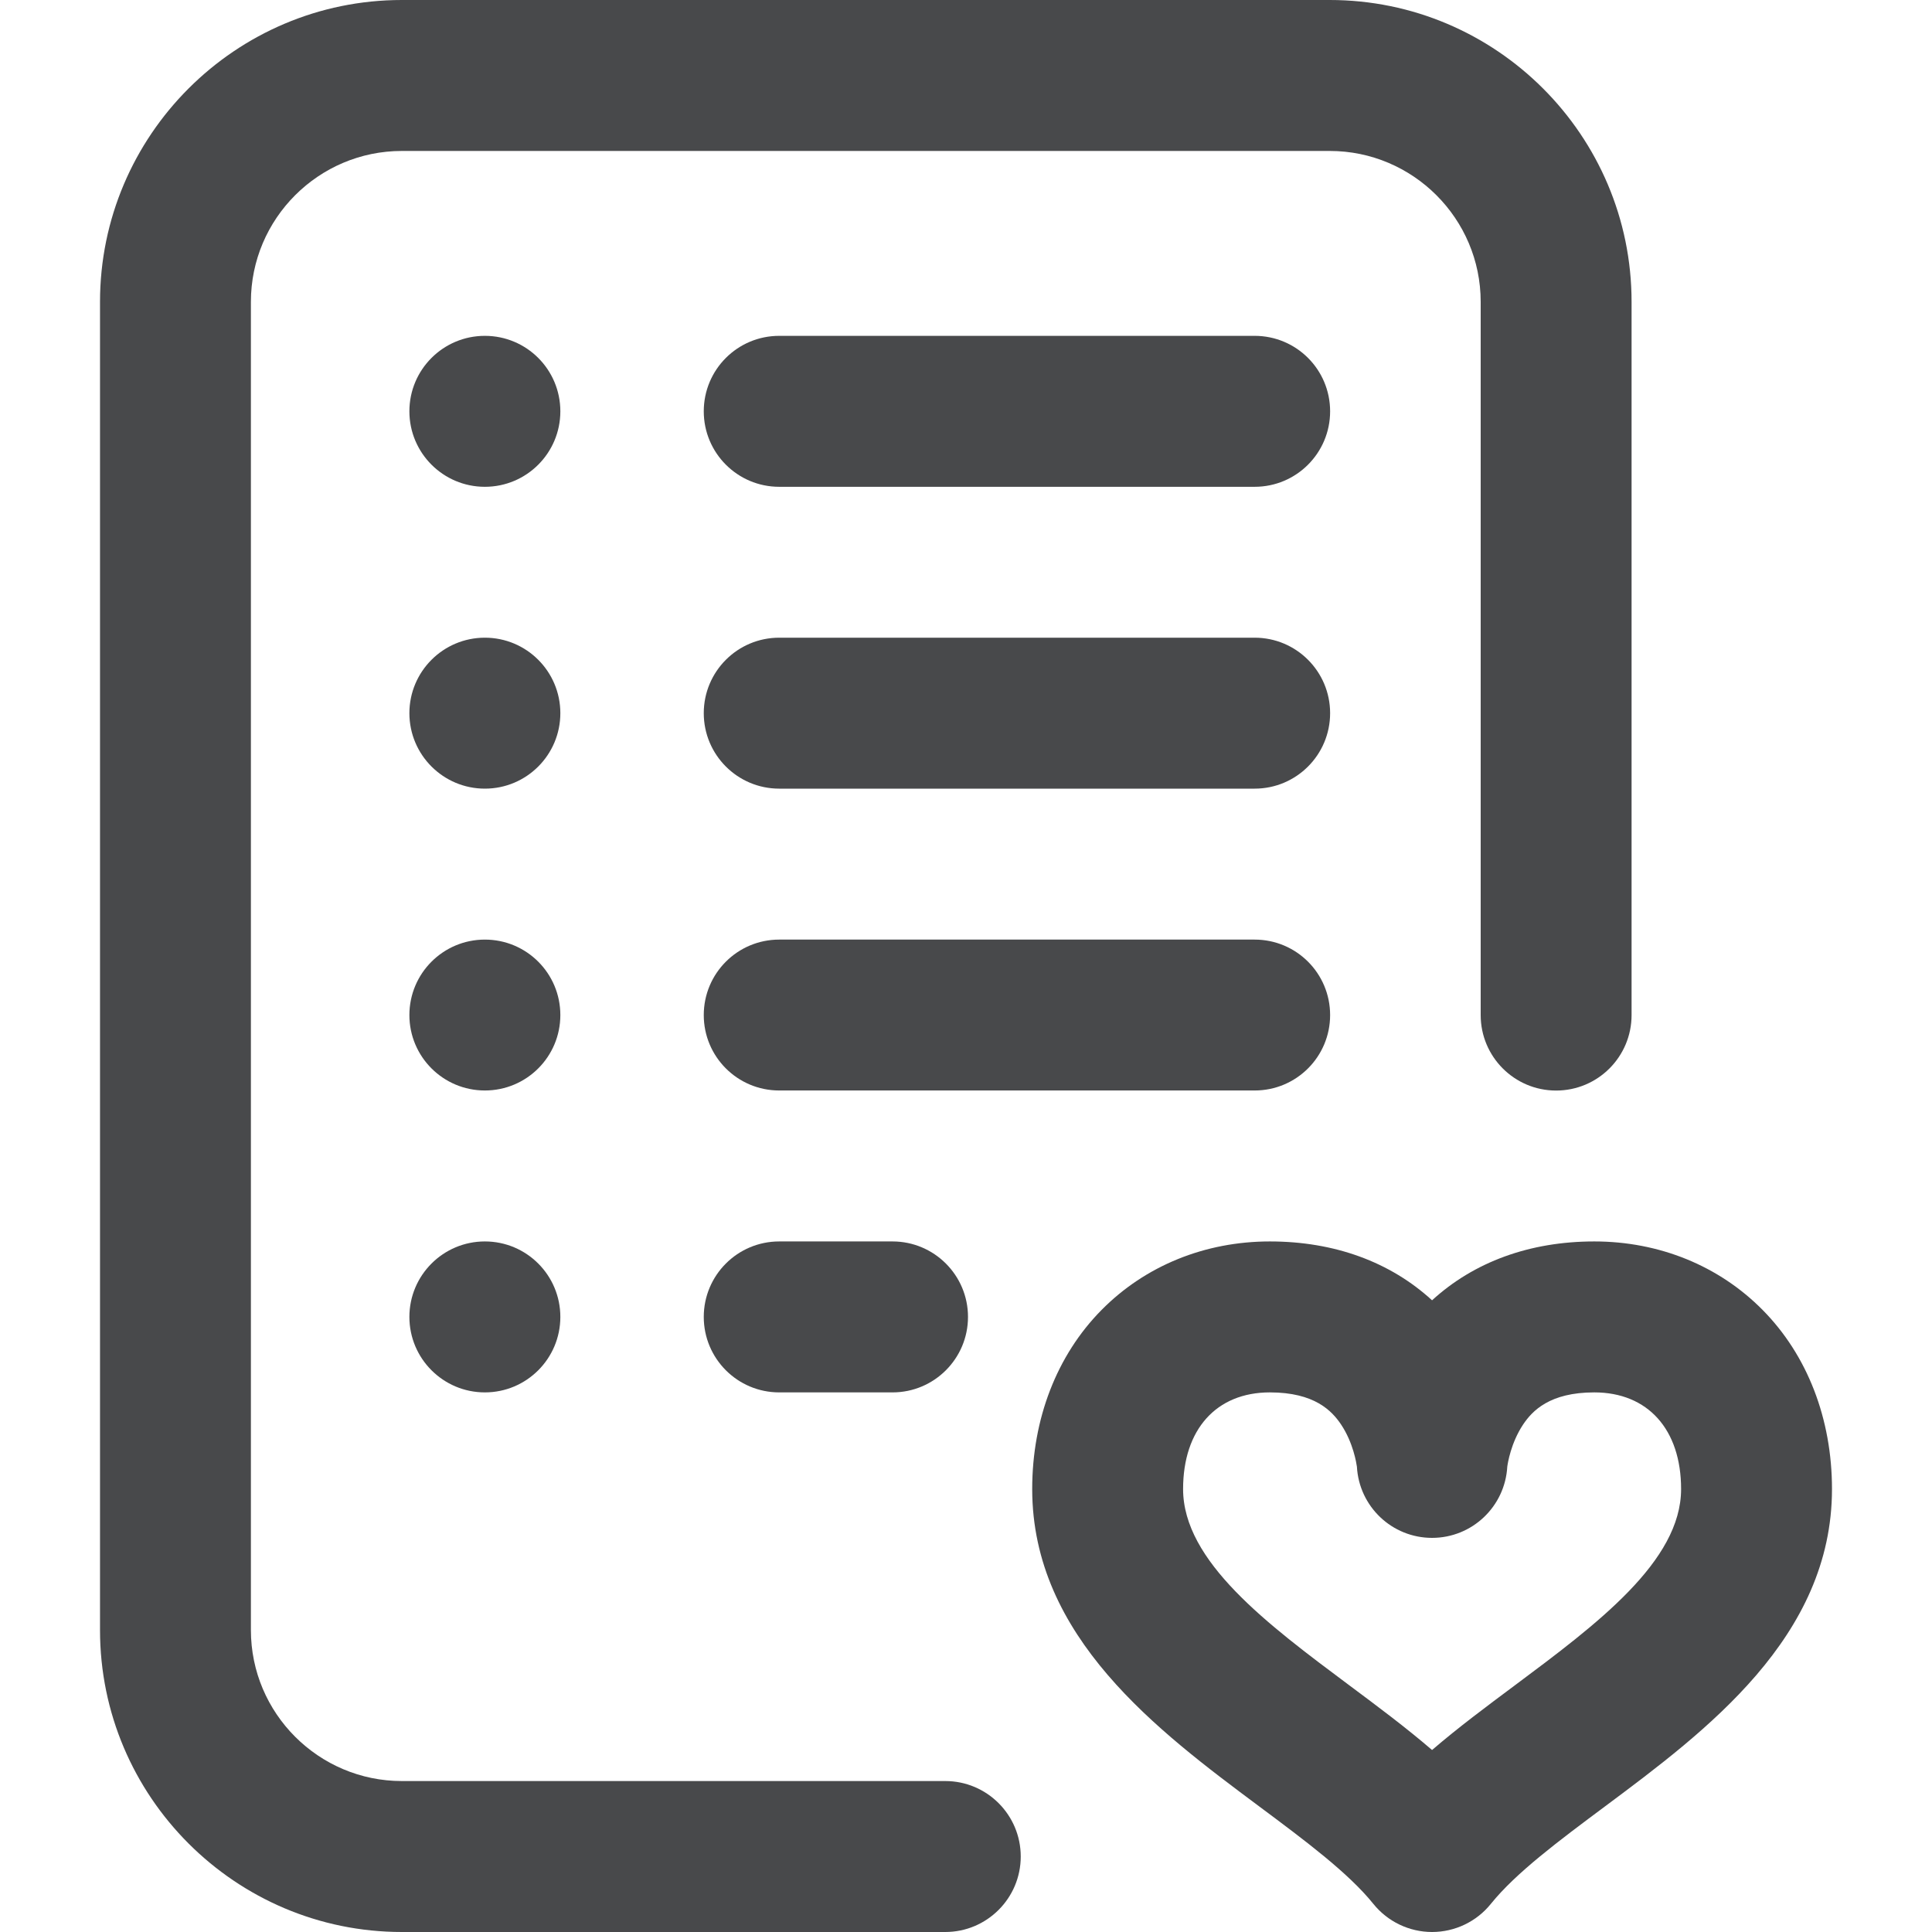 <svg width="30" height="30" viewBox="0 0 30 30" fill="none" xmlns="http://www.w3.org/2000/svg">
<path d="M14.678 27.656H6.24C4.948 27.656 3.896 26.605 3.896 25.312V4.687C3.896 3.395 4.948 2.344 6.24 2.344H20.648C21.94 2.344 22.992 3.395 22.992 4.687V15.762C22.992 16.409 23.516 16.934 24.163 16.934C24.811 16.934 25.335 16.409 25.335 15.762V4.687C25.335 2.103 23.233 0 20.648 0H6.24C3.656 0 1.553 2.103 1.553 4.687V25.312C1.553 27.897 3.656 30 6.24 30H14.678C15.325 30 15.85 29.475 15.85 28.828C15.85 28.181 15.325 27.656 14.678 27.656Z" fill="#48494B"/>
<path d="M19.482 9.902H12.1C11.452 9.902 10.928 10.427 10.928 11.074C10.928 11.721 11.452 12.246 12.1 12.246H19.482C20.13 12.246 20.654 11.721 20.654 11.074C20.654 10.427 20.13 9.902 19.482 9.902Z" fill="#48494B"/>
<path d="M12.1 19.277C11.452 19.277 10.928 19.802 10.928 20.449C10.928 21.096 11.452 21.621 12.1 21.621H13.859C14.506 21.621 15.031 21.096 15.031 20.449C15.031 19.802 14.506 19.277 13.859 19.277H12.1Z" fill="#48494B"/>
<path d="M19.482 5.215H12.1C11.452 5.215 10.928 5.739 10.928 6.387C10.928 7.034 11.452 7.559 12.1 7.559H19.482C20.13 7.559 20.654 7.034 20.654 6.387C20.654 5.739 20.13 5.215 19.482 5.215Z" fill="#48494B"/>
<path d="M20.654 15.762C20.654 15.114 20.13 14.59 19.482 14.59H12.1C11.452 14.59 10.928 15.114 10.928 15.762C10.928 16.409 11.452 16.933 12.1 16.933H19.482C20.13 16.933 20.654 16.409 20.654 15.762Z" fill="#48494B"/>
<path d="M7.529 16.933C8.177 16.933 8.701 16.409 8.701 15.762C8.701 15.114 8.177 14.59 7.529 14.59C6.882 14.59 6.357 15.114 6.357 15.762C6.357 16.409 6.882 16.933 7.529 16.933Z" fill="#48494B"/>
<path d="M27.371 20.342C26.693 19.655 25.765 19.277 24.756 19.277C23.753 19.277 22.887 19.596 22.237 20.191C21.588 19.596 20.722 19.277 19.718 19.277C18.71 19.277 17.782 19.655 17.104 20.342C16.41 21.044 16.028 22.032 16.028 23.122C16.028 25.421 17.98 26.877 19.549 28.047C20.263 28.579 20.937 29.081 21.325 29.563C21.547 29.839 21.883 30 22.237 30C22.592 30 22.928 29.839 23.15 29.563C23.538 29.081 24.212 28.579 24.926 28.047C26.495 26.877 28.447 25.421 28.447 23.122C28.447 22.032 28.065 21.044 27.371 20.342ZM23.525 26.168C23.089 26.493 22.644 26.824 22.237 27.174C21.83 26.824 21.386 26.493 20.95 26.168C19.682 25.222 18.371 24.245 18.371 23.122C18.371 22.196 18.887 21.621 19.718 21.621C20.412 21.621 20.682 21.907 20.825 22.121C21.014 22.405 21.062 22.721 21.07 22.774C21.104 23.394 21.615 23.88 22.237 23.88C22.859 23.88 23.37 23.394 23.405 22.774C23.412 22.722 23.461 22.406 23.65 22.121C23.793 21.907 24.063 21.621 24.756 21.621C25.587 21.621 26.104 22.196 26.104 23.122C26.104 24.245 24.793 25.222 23.525 26.168Z" fill="#48494B"/>
<path d="M7.529 7.559C8.177 7.559 8.701 7.034 8.701 6.387C8.701 5.739 8.177 5.215 7.529 5.215C6.882 5.215 6.357 5.739 6.357 6.387C6.357 7.034 6.882 7.559 7.529 7.559Z" fill="#48494B"/>
<path d="M7.529 12.246C8.177 12.246 8.701 11.721 8.701 11.074C8.701 10.427 8.177 9.902 7.529 9.902C6.882 9.902 6.357 10.427 6.357 11.074C6.357 11.721 6.882 12.246 7.529 12.246Z" fill="#48494B"/>
<path d="M7.529 21.621C8.177 21.621 8.701 21.096 8.701 20.449C8.701 19.802 8.177 19.277 7.529 19.277C6.882 19.277 6.357 19.802 6.357 20.449C6.357 21.096 6.882 21.621 7.529 21.621Z" fill="#48494B"/>
</svg>
